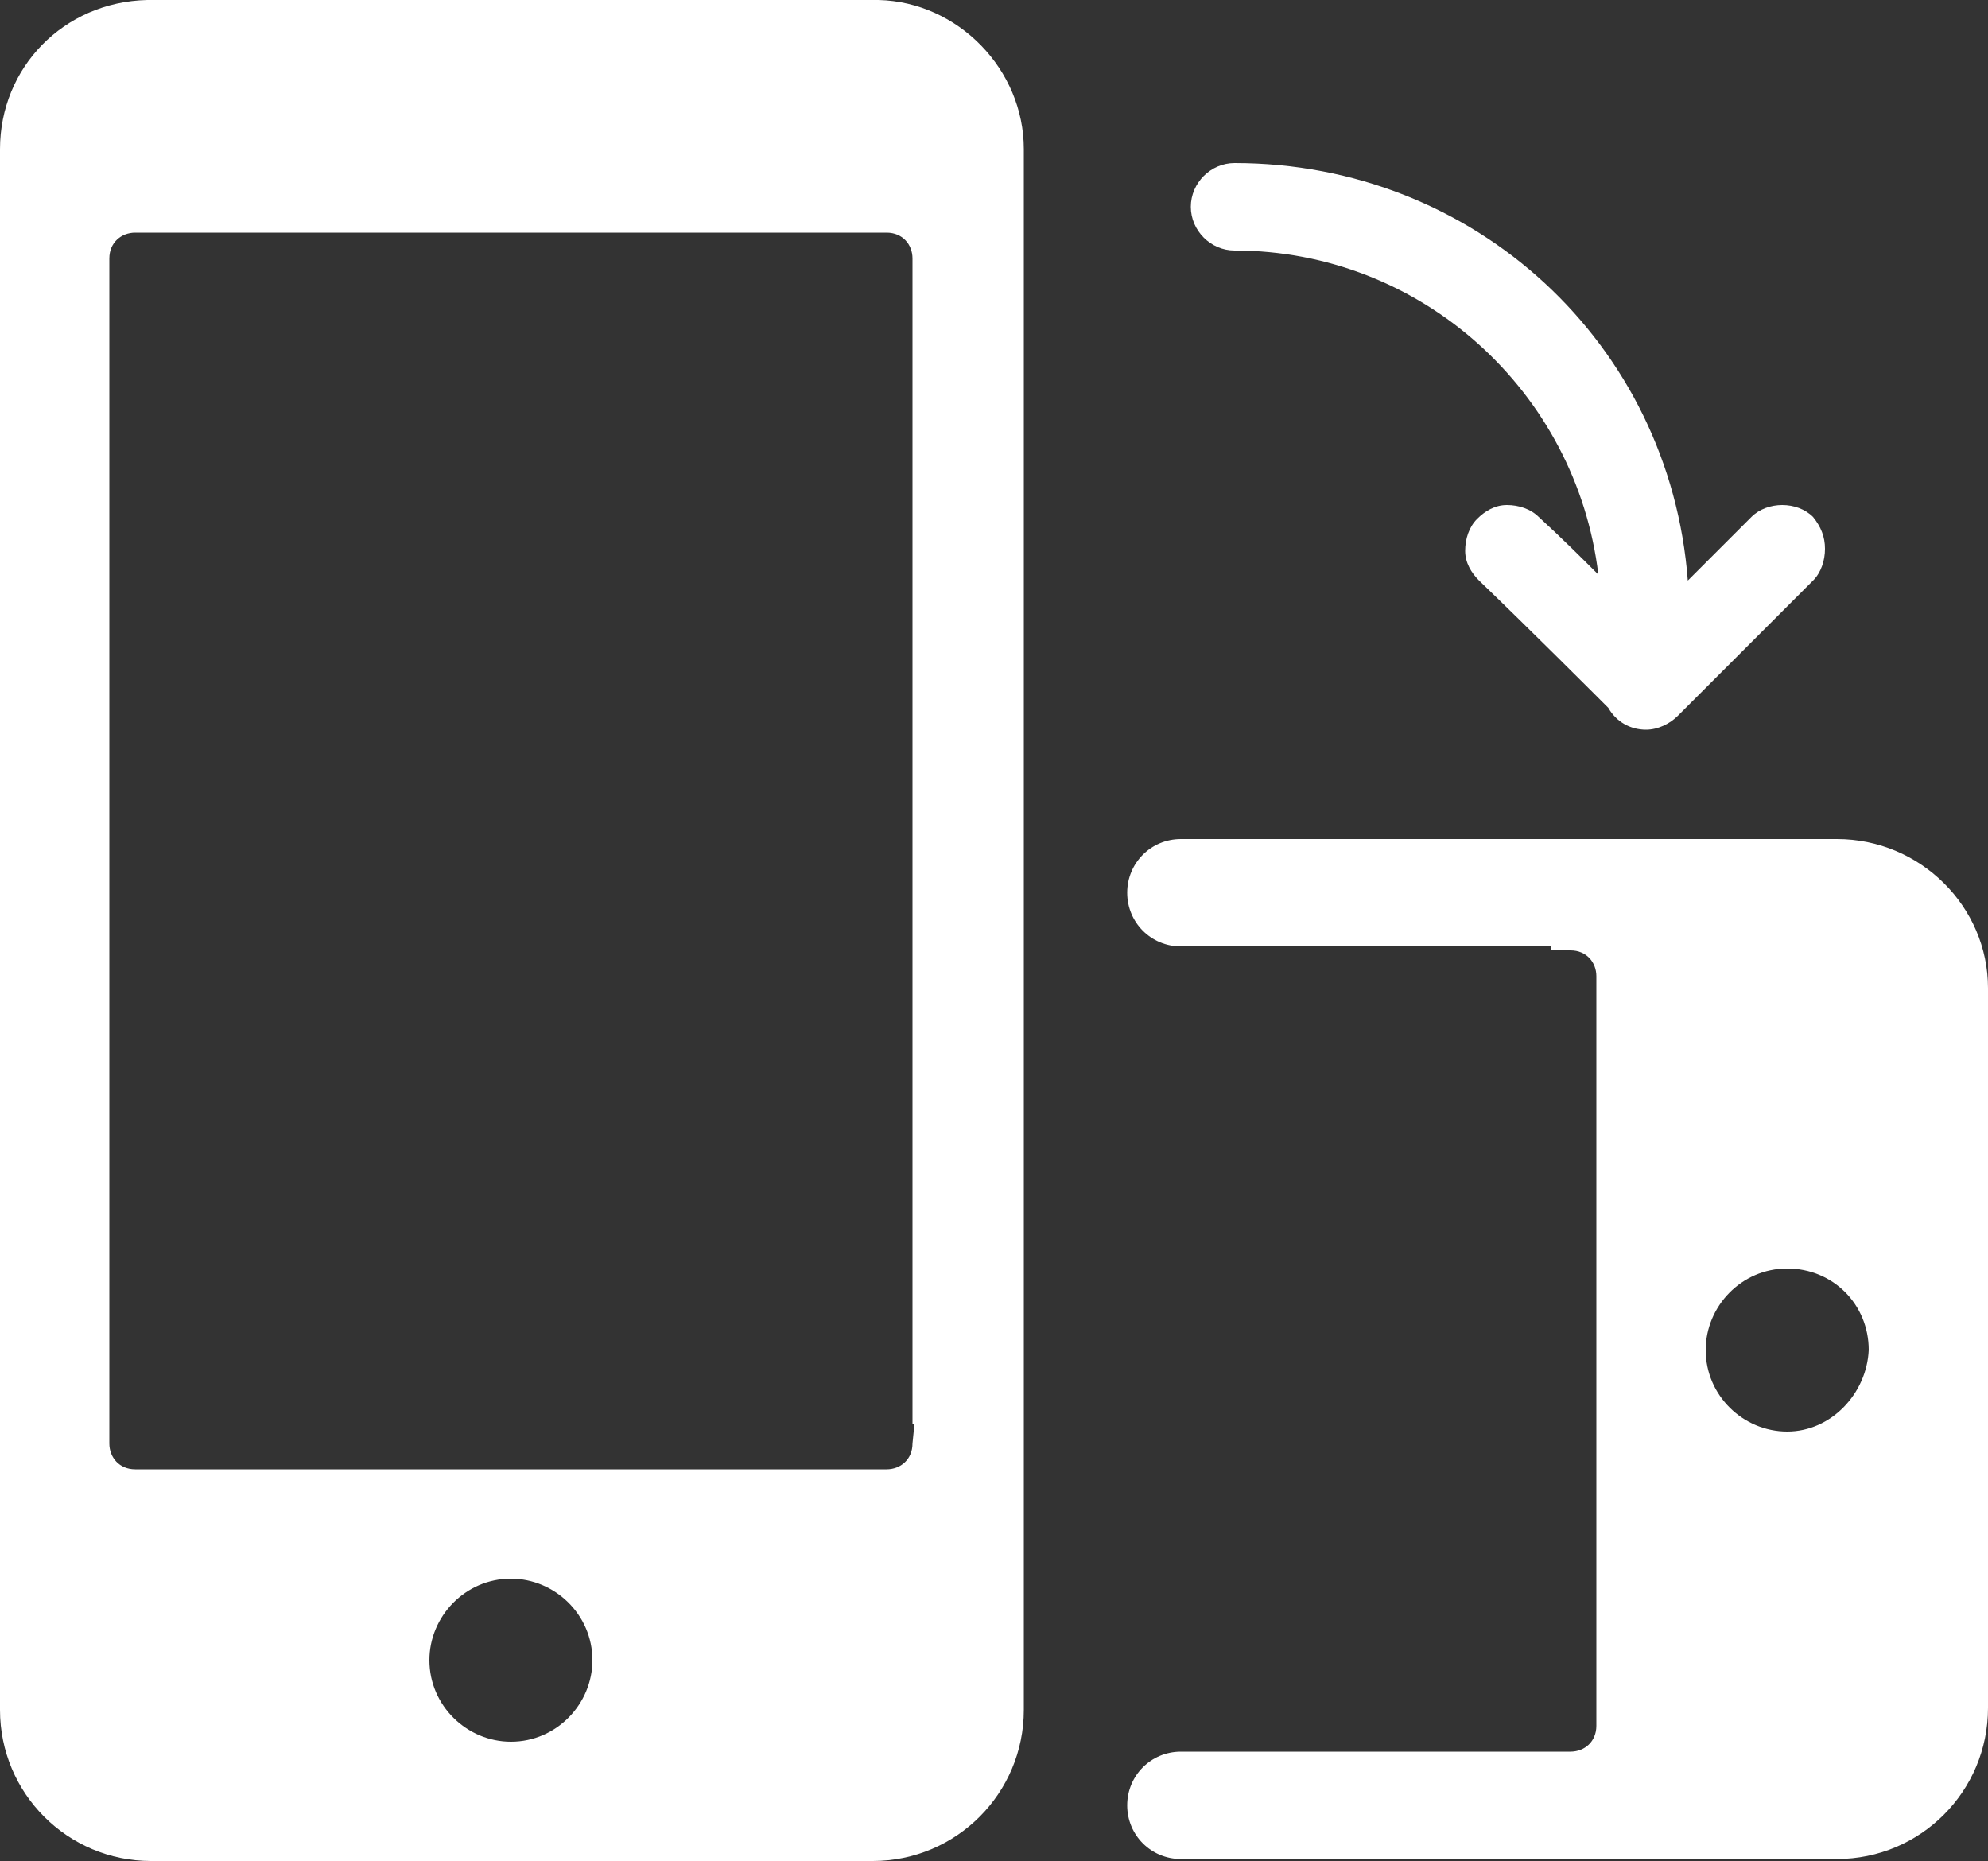 <?xml version="1.0" encoding="utf-8"?>
<!-- Generator: Adobe Illustrator 24.3.0, SVG Export Plug-In . SVG Version: 6.00 Build 0)  -->
<svg version="1.1" id="Layer_1" xmlns="http://www.w3.org/2000/svg" xmlns:xlink="http://www.w3.org/1999/xlink" x="0px" y="0px"
	 viewBox="0 0 100 93.6" style="enable-background:new 0 0 100 93.6;" xml:space="preserve">
<rect x="0" y="0" width="100" height="93.6" fill="#333333" stroke="none"/>
<style type="text/css">
	.st0{fill:#FFFFFF;}
</style>
<g>
	<path class="st0" d="M62.1,12.6c9.4,0,17.2,7.1,18.3,16.3c-0.8-0.8-1.8-1.8-3-2.9c-0.4-0.4-1-0.6-1.6-0.6s-1.1,0.3-1.5,0.7
		c-0.4,0.4-0.6,1-0.6,1.6s0.3,1.1,0.7,1.5c2.6,2.5,5.7,5.6,6.5,6.4c0.4,0.7,1.1,1.1,1.9,1.1c0.6,0,1.2-0.3,1.6-0.7l6.8-6.8
		c0.4-0.4,0.6-1,0.6-1.6s-0.2-1.1-0.6-1.6c-0.8-0.8-2.3-0.8-3.1,0l-3.2,3.2c-0.9-11.9-10.7-21-22.8-21c-1.2,0-2.2,1-2.2,2.2
		S60.9,12.6,62.1,12.6z"/>
	<path class="st0" d="M44.2,0L44.2,0H7.4C3.2,0.1,0,3.4,0,7.5V86c0,4.2,3.4,7.6,7.6,7.6h36.3c4.2,0,7.6-3.4,7.6-7.6V7.5
		C51.5,3.5,48.2,0.1,44.2,0z M25.7,87.6c-2.2,0-4.1-1.8-4.1-4.1c0-2.2,1.8-4.1,4.1-4.1c2.2,0,4.1,1.8,4.1,4.1
		C29.8,85.7,28,87.6,25.7,87.6z M46,71.6L46,71.6l-0.1,1c0,0.8-0.6,1.3-1.3,1.3H6.8c-0.8,0-1.3-0.6-1.3-1.3V13
		c0-0.8,0.6-1.3,1.3-1.3h37.8c0.8,0,1.3,0.6,1.3,1.3v58.6H46z"/>
	<path class="st0" d="M92.4,42.2h-33c-1.5,0-2.7,1.2-2.7,2.7s1.2,2.7,2.7,2.7H78v0.2h1c0.8,0,1.3,0.6,1.3,1.3v37.7
		c0,0.8-0.6,1.3-1.3,1.3H59.4c-1.5,0-2.7,1.2-2.7,2.7s1.2,2.7,2.7,2.7h33c4.2,0,7.6-3.4,7.6-7.6V49.7C100,45.6,96.6,42.2,92.4,42.2z
		 M89.9,72c-2.2,0-4.1-1.8-4.1-4.1c0-2.2,1.8-4.1,4.1-4.1s4.1,1.8,4.1,4.1C93.9,70.1,92.1,72,89.9,72z"/>
</g>
</svg>

